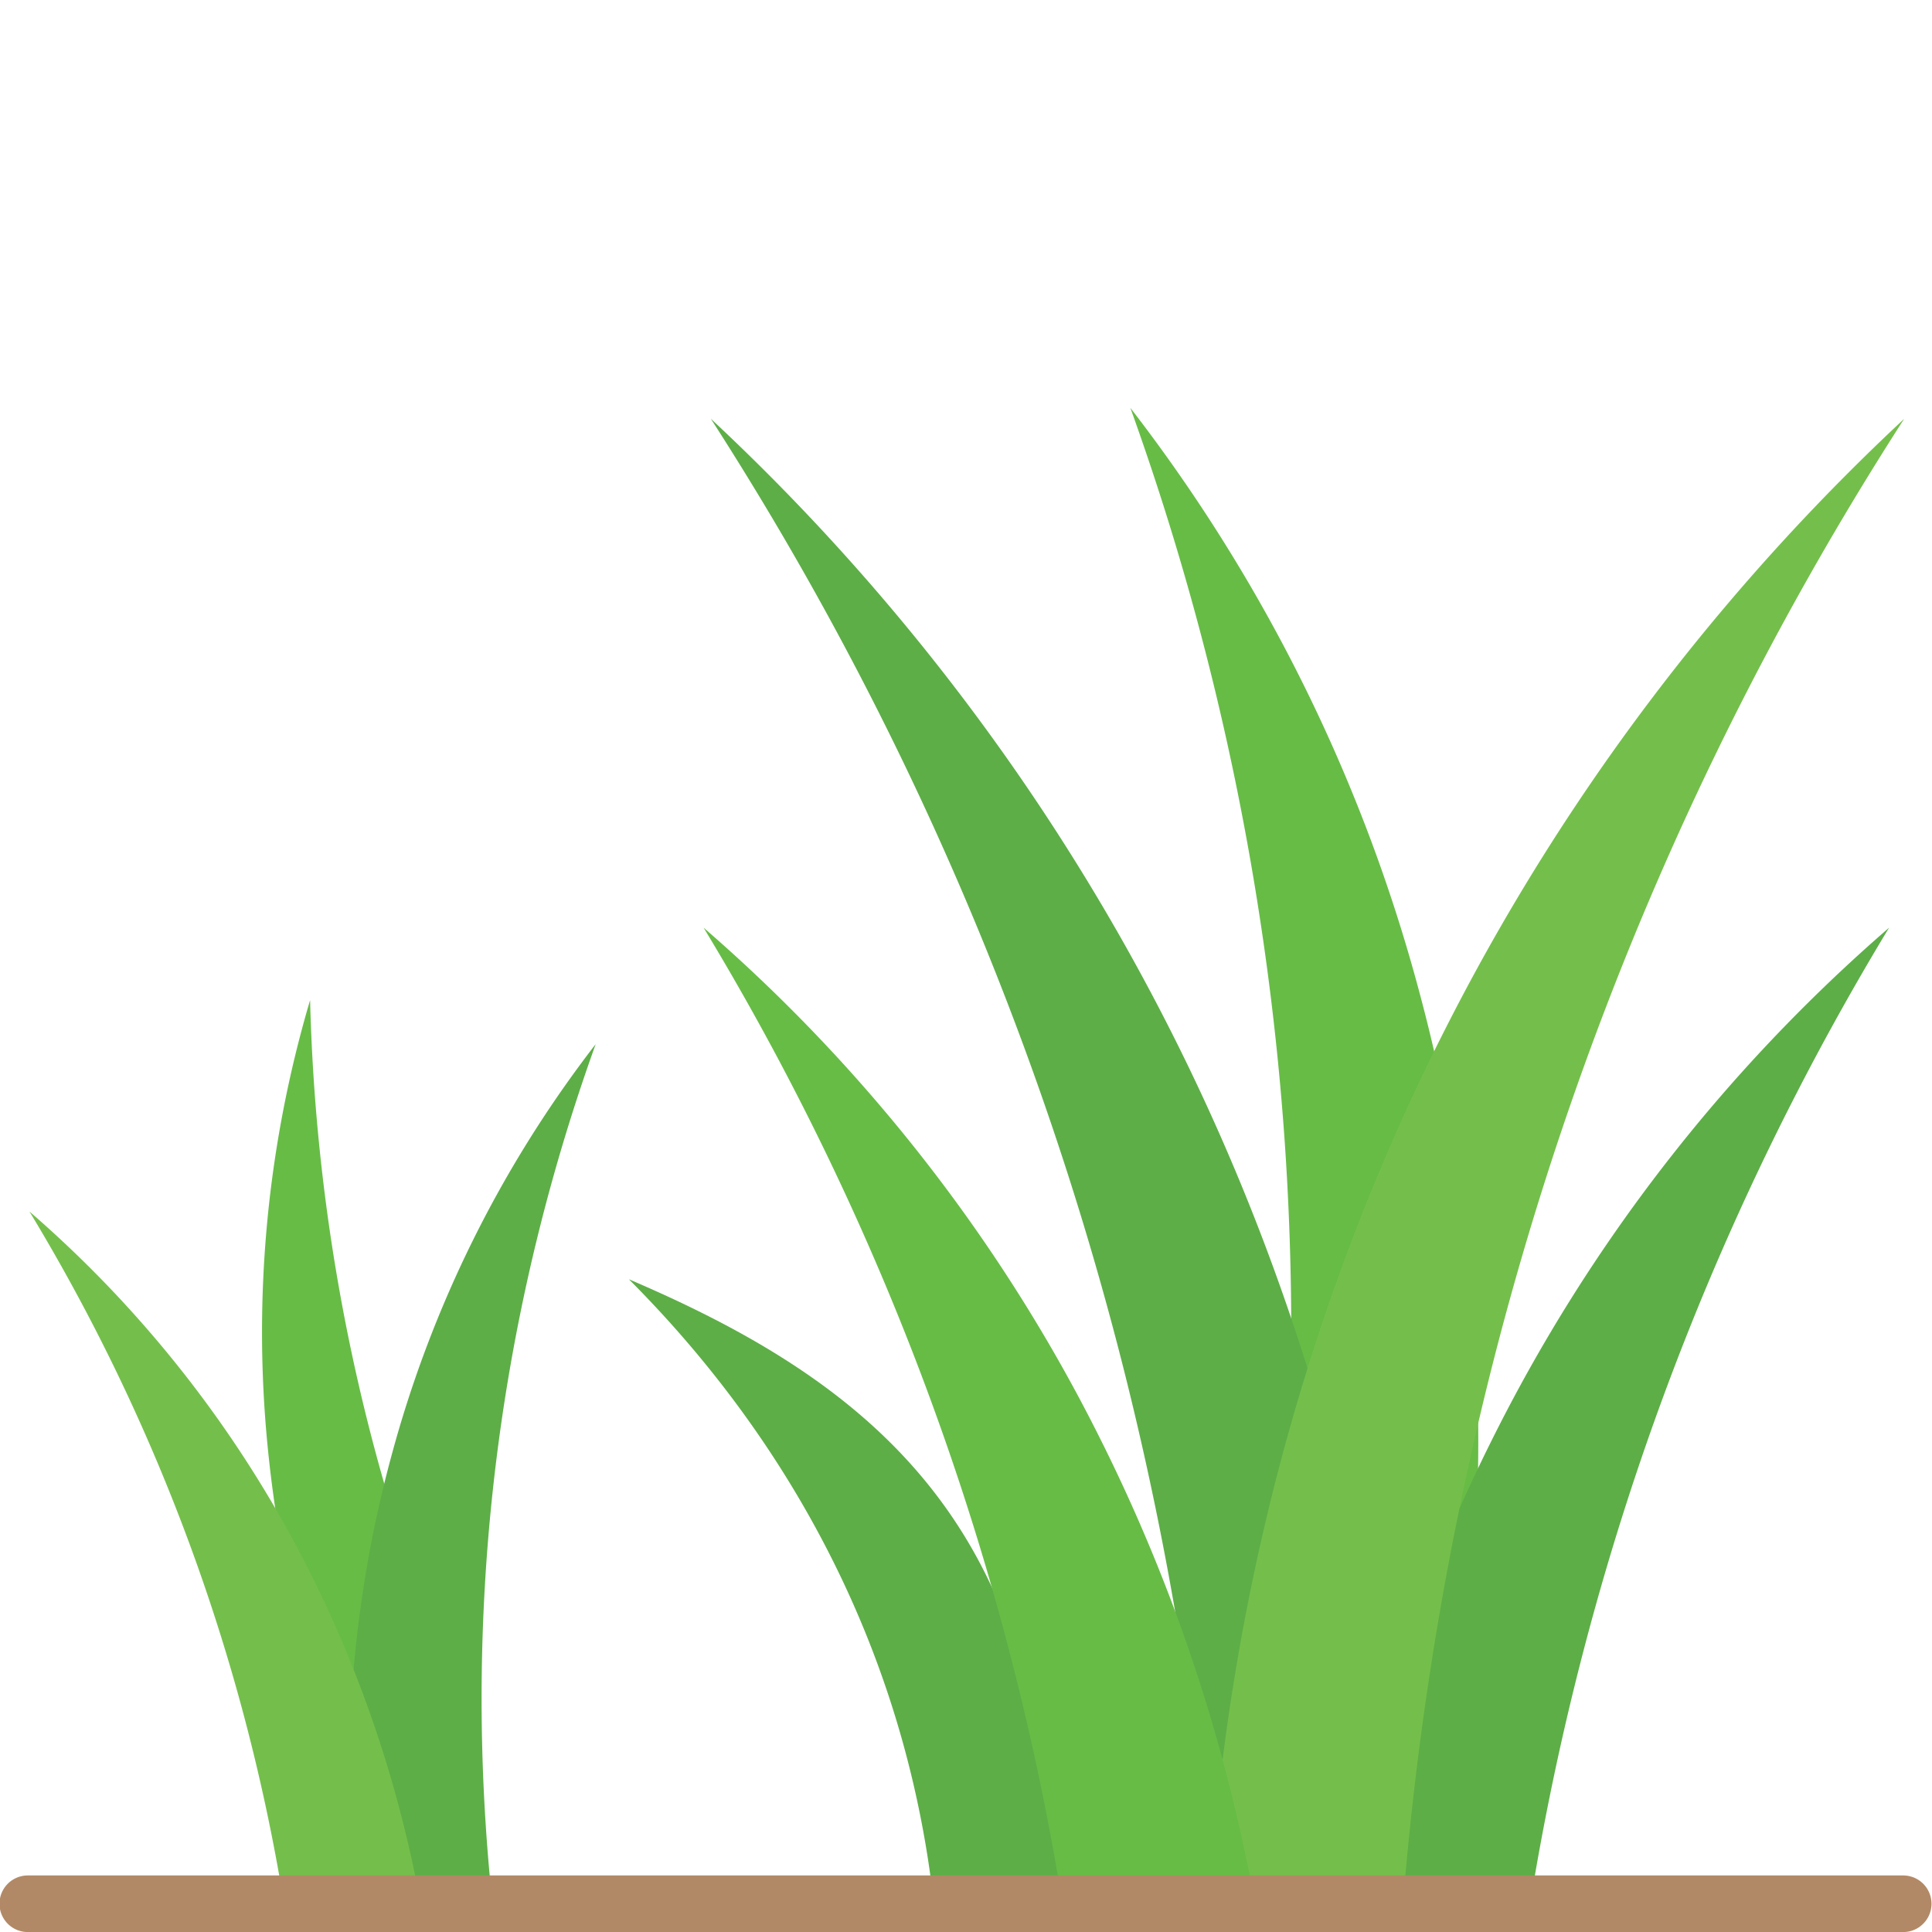 <svg xmlns="http://www.w3.org/2000/svg" data-name="Layer 1" viewBox="0 0 512 512" id="grass"><path fill="#67bc46" d="m93.83 475.43 30.484-19.523a512.78 512.78 0 0 1-16.631-43.706 511.714 511.714 0 0 1-25.503-147.16 310.12 310.12 0 0 0-10.901 121.685l.055.52a323.485 323.485 0 0 0 13.048 62.097 329.61 329.61 0 0 0 9.449 26.088Z"></path><path fill="#5dae47" d="M94.19 504.515h36.327a513.86 513.86 0 0 1-2.178-81.406c.086-1.667.185-3.333.284-4.986a512.012 512.012 0 0 1 29.242-141.421 310.168 310.168 0 0 0-54.228 109.477 320.47 320.47 0 0 0-7.78 37.675 328.93 328.93 0 0 0-1.667 80.661Z"></path><path fill="#74bf4b" d="M111.467 504.515h-36.2a512.778 512.778 0 0 0-9.567-45.774A511.714 511.714 0 0 0 7.805 321.064a310.12 310.12 0 0 1 74.81 96.591l.234.468a323.485 323.485 0 0 1 22.504 59.327 329.602 329.602 0 0 1 6.114 27.065Z"></path><path fill="#5dae47" d="M288.577 505.015h-41.034a270.066 270.066 0 0 0-10.845-51.887c-17.253-54.858-48.532-92.575-70.045-114.113 40.487 17.308 76.28 39.531 95.69 80.524 6.42 13.557 11.173 27.817 15.524 42.149 1.182 3.893 10.666 43.327 10.71 43.327Z"></path><path fill="#67bc46" d="M389.338 429.302h-51.22a724.527 724.527 0 0 0 3.07-114.78c-.12-2.35-.26-4.7-.4-7.03a721.922 721.922 0 0 0-41.23-199.4 437.328 437.328 0 0 1 76.46 154.36 451.85 451.85 0 0 1 10.97 53.12 463.782 463.782 0 0 1 2.35 113.73Z"></path><path fill="#5dae47" d="M354.465 504.515h51.04a723.01 723.01 0 0 1 13.49-64.54 721.5 721.5 0 0 1 81.63-194.12 437.259 437.259 0 0 0-105.48 136.19l-.33.66a456.104 456.104 0 0 0-31.73 83.65 464.74 464.74 0 0 0-8.62 38.16Z"></path><path fill="#5dae47" d="M188.385 110.985a848.733 848.733 0 0 1 110.35 255.62 862.28 862.28 0 0 1 22.49 137.91h51.41a605.16 605.16 0 0 0-3.62-38.16 603.562 603.562 0 0 0-14.47-75.57 594.658 594.658 0 0 0-18.3-58.15 578.83 578.83 0 0 0-147.86-221.65Z"></path><path fill="#74bf4b" d="M504.635 110.985a848.734 848.734 0 0 0-110.35 255.62 862.283 862.283 0 0 0-22.49 137.91h-51.41c.74-11.81 1.9-24.58 3.62-38.16a603.564 603.564 0 0 1 14.47-75.57 594.636 594.636 0 0 1 18.3-58.15 578.83 578.83 0 0 1 147.86-221.65Z"></path><path fill="#67bc46" d="M332.625 504.515h-51.04a722.988 722.988 0 0 0-13.49-64.54 721.5 721.5 0 0 0-81.63-194.12 437.259 437.259 0 0 1 105.48 136.19l.33.66a456.103 456.103 0 0 1 31.73 83.65 464.72 464.72 0 0 1 8.62 38.16Z"></path><path fill="#b28966" d="M504.365 512.015h-497a7.5 7.5 0 1 1 0-15h497a7.5 7.5 0 0 1 0 15Z"></path></svg>
